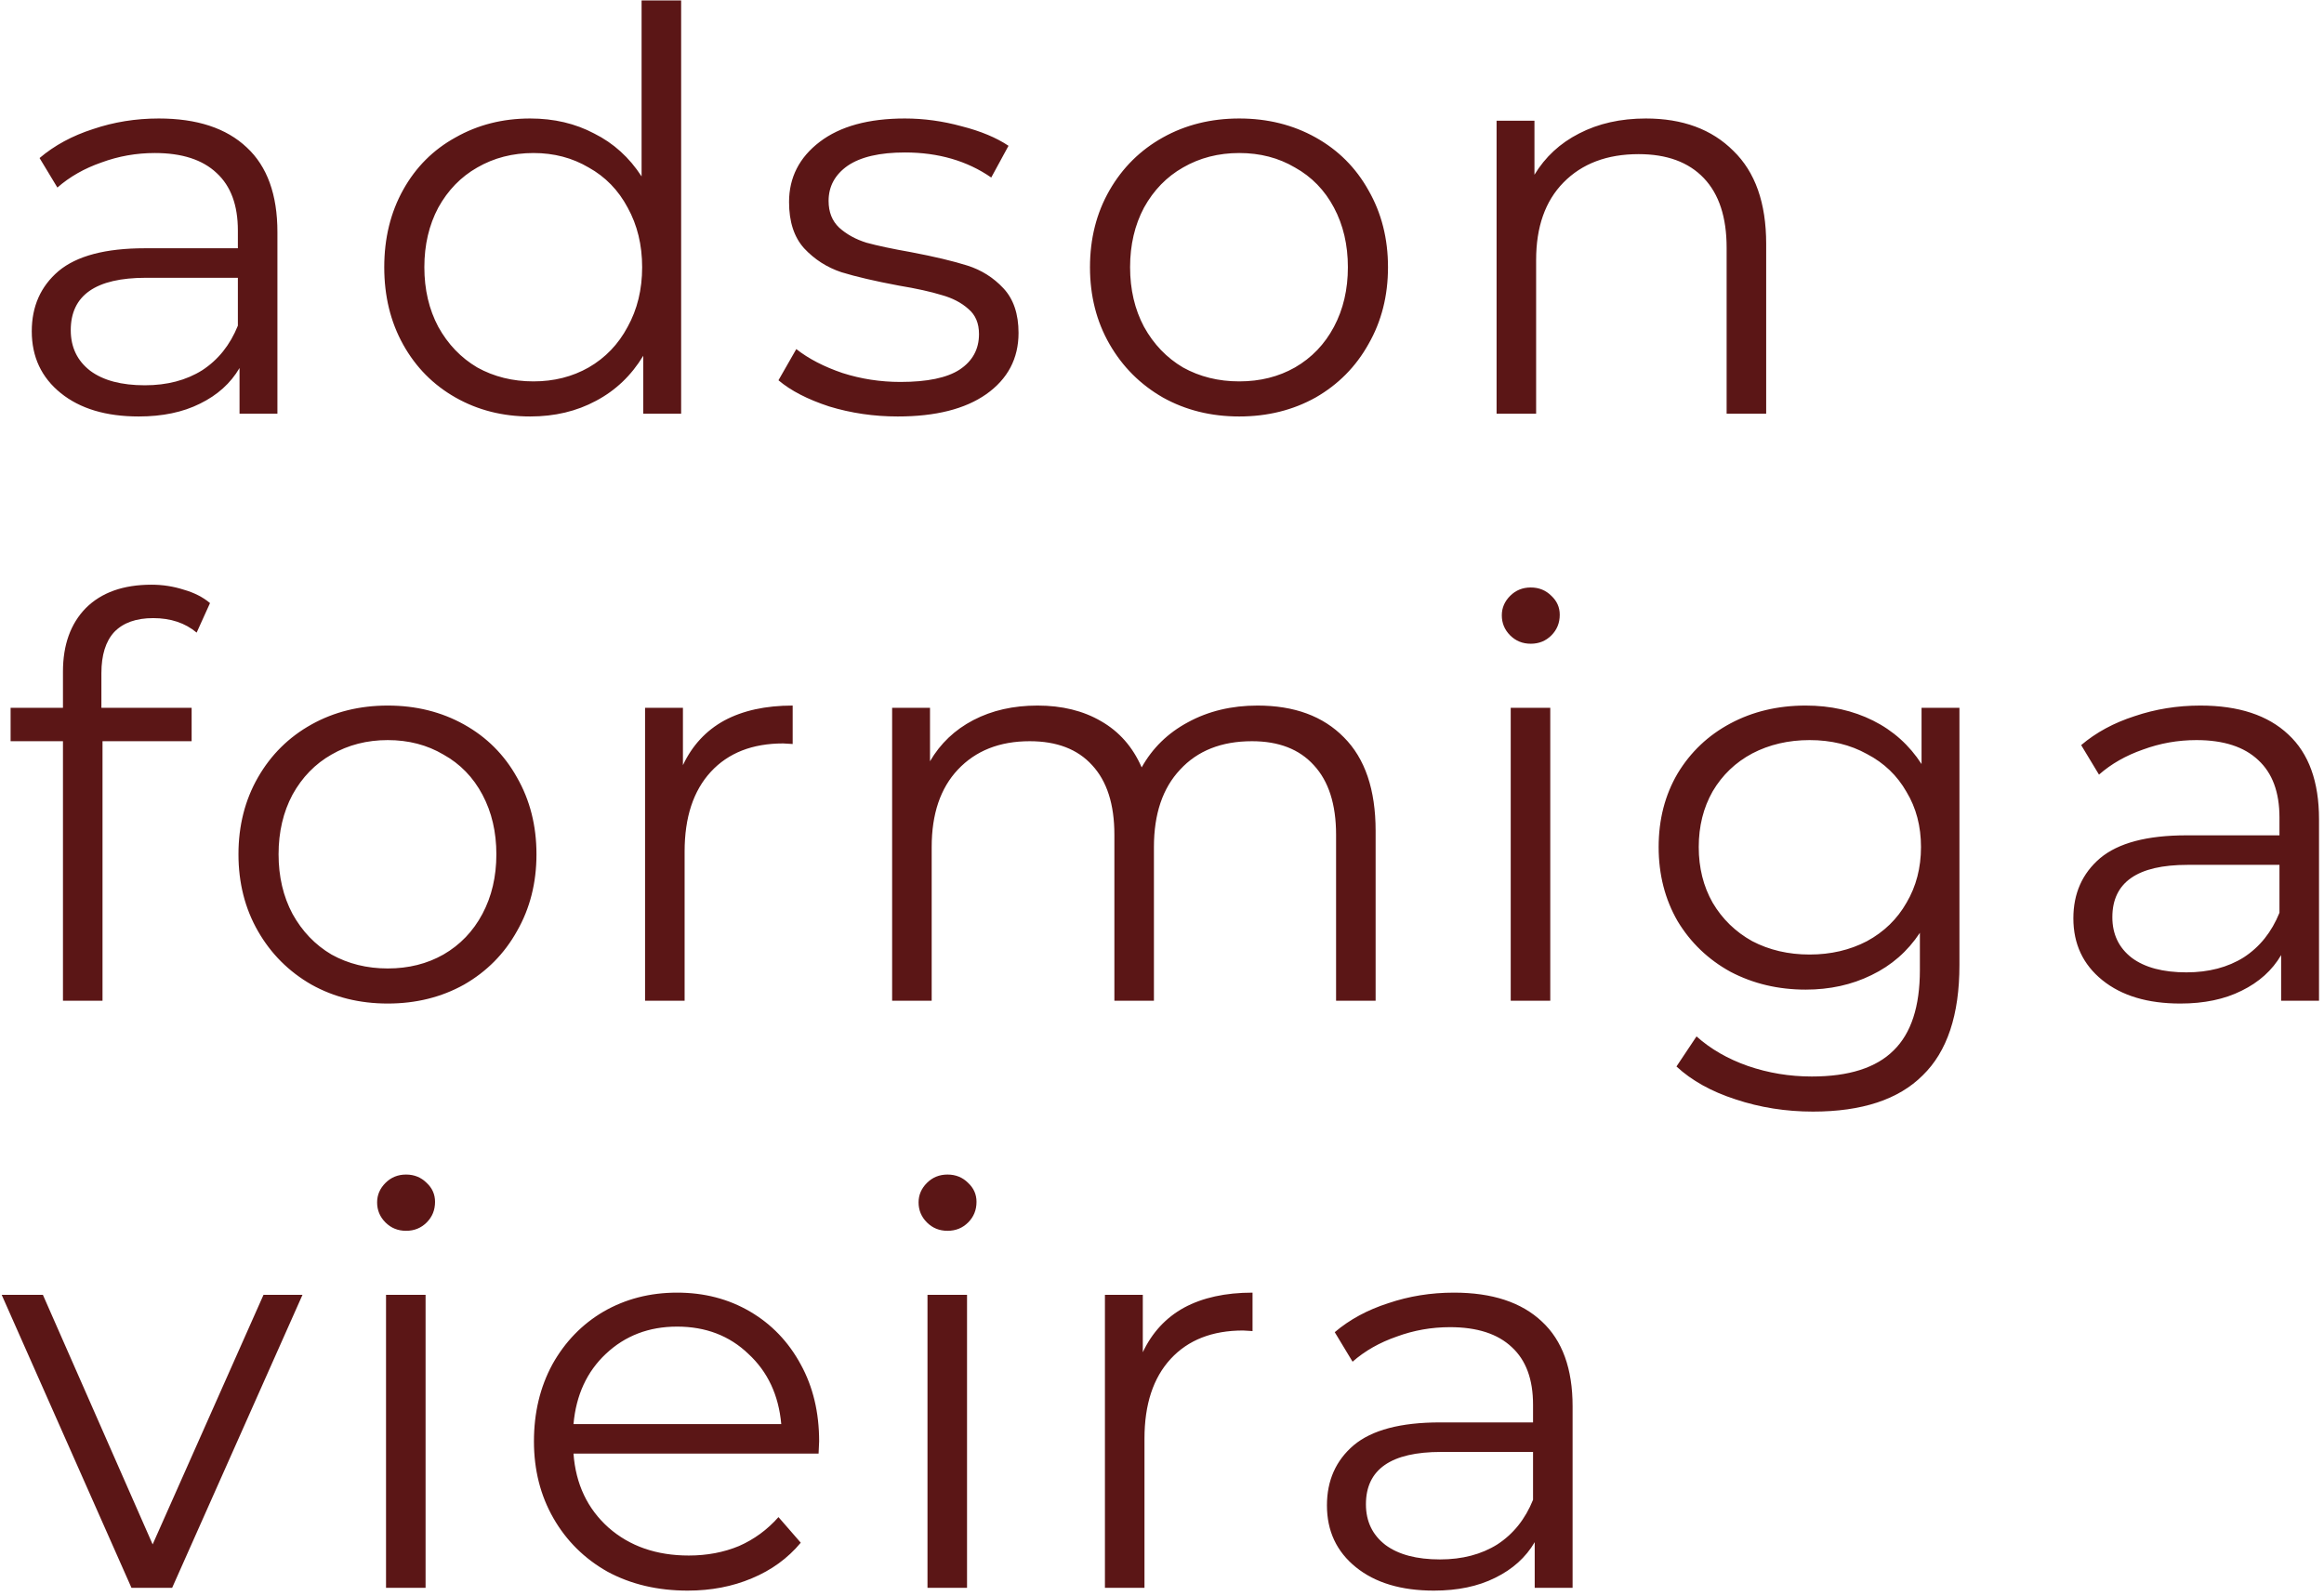 <svg width="380" height="261" viewBox="0 0 380 261" fill="none" xmlns="http://www.w3.org/2000/svg">
<path d="M25.961 19.376C32.215 19.376 37.012 20.955 40.351 24.112C43.691 27.209 45.36 31.823 45.36 37.956V67.648H39.167V60.179C37.71 62.669 35.554 64.612 32.7 66.008C29.907 67.405 26.568 68.103 22.682 68.103C17.339 68.103 13.088 66.828 9.931 64.278C6.774 61.728 5.195 58.358 5.195 54.168C5.195 50.1 6.652 46.821 9.567 44.332C12.542 41.842 17.248 40.597 23.684 40.597H38.894V37.683C38.894 33.554 37.74 30.427 35.433 28.302C33.126 26.116 29.756 25.023 25.323 25.023C22.287 25.023 19.373 25.539 16.58 26.571C13.787 27.543 11.388 28.909 9.384 30.67L6.47 25.843C8.899 23.778 11.813 22.2 15.213 21.107C18.614 19.953 22.196 19.376 25.961 19.376ZM23.684 63.003C27.327 63.003 30.454 62.183 33.065 60.544C35.676 58.843 37.619 56.415 38.894 53.257V45.425H23.866C15.669 45.425 11.57 48.278 11.57 53.986C11.57 56.779 12.633 58.995 14.758 60.635C16.883 62.213 19.858 63.003 23.684 63.003ZM111.374 0.068V67.648H105.18V58.176C103.237 61.394 100.657 63.853 97.439 65.553C94.281 67.253 90.699 68.103 86.692 68.103C82.198 68.103 78.13 67.071 74.487 65.006C70.844 62.942 67.99 60.058 65.926 56.354C63.861 52.65 62.829 48.43 62.829 43.694C62.829 38.958 63.861 34.738 65.926 31.034C67.99 27.33 70.844 24.477 74.487 22.473C78.13 20.408 82.198 19.376 86.692 19.376C90.578 19.376 94.069 20.196 97.165 21.835C100.323 23.414 102.903 25.752 104.907 28.848V0.068H111.374ZM87.238 62.365C90.578 62.365 93.583 61.606 96.255 60.088C98.987 58.51 101.112 56.293 102.63 53.44C104.209 50.586 104.998 47.337 104.998 43.694C104.998 40.051 104.209 36.803 102.63 33.949C101.112 31.095 98.987 28.909 96.255 27.391C93.583 25.812 90.578 25.023 87.238 25.023C83.838 25.023 80.771 25.812 78.039 27.391C75.367 28.909 73.242 31.095 71.664 33.949C70.146 36.803 69.387 40.051 69.387 43.694C69.387 47.337 70.146 50.586 71.664 53.44C73.242 56.293 75.367 58.51 78.039 60.088C80.771 61.606 83.838 62.365 87.238 62.365ZM146.779 68.103C142.893 68.103 139.159 67.557 135.576 66.464C132.055 65.31 129.292 63.883 127.288 62.183L130.203 57.083C132.207 58.661 134.726 59.967 137.762 60.999C140.798 61.971 143.956 62.456 147.234 62.456C151.606 62.456 154.824 61.788 156.889 60.453C159.014 59.056 160.077 57.113 160.077 54.623C160.077 52.863 159.5 51.496 158.346 50.525C157.192 49.493 155.735 48.734 153.974 48.248C152.213 47.702 149.876 47.185 146.961 46.7C143.075 45.971 139.948 45.242 137.58 44.514C135.212 43.724 133.178 42.419 131.478 40.597C129.838 38.776 129.019 36.256 129.019 33.038C129.019 29.03 130.689 25.752 134.028 23.201C137.368 20.651 142.013 19.376 147.963 19.376C151.06 19.376 154.156 19.801 157.253 20.651C160.35 21.441 162.9 22.503 164.904 23.839L162.08 29.03C158.134 26.298 153.428 24.932 147.963 24.932C143.834 24.932 140.707 25.661 138.582 27.118C136.518 28.575 135.485 30.488 135.485 32.856C135.485 34.677 136.062 36.135 137.216 37.227C138.43 38.321 139.918 39.14 141.679 39.687C143.44 40.172 145.868 40.688 148.965 41.235C152.79 41.964 155.857 42.692 158.164 43.421C160.471 44.15 162.445 45.394 164.084 47.155C165.723 48.916 166.543 51.345 166.543 54.441C166.543 58.631 164.782 61.971 161.261 64.46C157.8 66.889 152.972 68.103 146.779 68.103ZM202.634 68.103C198.019 68.103 193.86 67.071 190.156 65.006C186.452 62.881 183.538 59.967 181.412 56.263C179.287 52.559 178.225 48.369 178.225 43.694C178.225 39.019 179.287 34.829 181.412 31.125C183.538 27.421 186.452 24.537 190.156 22.473C193.86 20.408 198.019 19.376 202.634 19.376C207.248 19.376 211.408 20.408 215.111 22.473C218.815 24.537 221.699 27.421 223.764 31.125C225.889 34.829 226.952 39.019 226.952 43.694C226.952 48.369 225.889 52.559 223.764 56.263C221.699 59.967 218.815 62.881 215.111 65.006C211.408 67.071 207.248 68.103 202.634 68.103ZM202.634 62.365C206.034 62.365 209.07 61.606 211.741 60.088C214.474 58.51 216.599 56.293 218.117 53.44C219.635 50.586 220.394 47.337 220.394 43.694C220.394 40.051 219.635 36.803 218.117 33.949C216.599 31.095 214.474 28.909 211.741 27.391C209.07 25.812 206.034 25.023 202.634 25.023C199.233 25.023 196.167 25.812 193.435 27.391C190.763 28.909 188.638 31.095 187.059 33.949C185.541 36.803 184.782 40.051 184.782 43.694C184.782 47.337 185.541 50.586 187.059 53.44C188.638 56.293 190.763 58.51 193.435 60.088C196.167 61.606 199.233 62.365 202.634 62.365ZM269.117 19.376C275.128 19.376 279.894 21.137 283.416 24.659C286.998 28.12 288.79 33.19 288.79 39.869V67.648H282.323V40.506C282.323 35.527 281.078 31.733 278.589 29.122C276.099 26.511 272.547 25.205 267.933 25.205C262.771 25.205 258.673 26.753 255.637 29.85C252.662 32.886 251.174 37.106 251.174 42.51V67.648H244.708V19.741H250.901V28.575C252.662 25.661 255.091 23.414 258.187 21.835C261.345 20.196 264.988 19.376 269.117 19.376ZM25.05 101.077C22.257 101.077 20.132 101.836 18.674 103.354C17.278 104.872 16.58 107.118 16.58 110.094V115.74H31.334V121.205H16.762V163.648H10.295V121.205H1.734V115.74H10.295V109.82C10.295 105.449 11.54 101.988 14.03 99.437C16.58 96.887 20.162 95.612 24.777 95.612C26.598 95.612 28.359 95.885 30.059 96.432C31.759 96.918 33.186 97.646 34.34 98.618L32.154 103.445C30.272 101.866 27.904 101.077 25.05 101.077ZM63.401 164.103C58.786 164.103 54.627 163.071 50.923 161.006C47.219 158.881 44.305 155.967 42.18 152.263C40.055 148.559 38.992 144.369 38.992 139.694C38.992 135.019 40.055 130.829 42.18 127.125C44.305 123.421 47.219 120.537 50.923 118.473C54.627 116.408 58.786 115.376 63.401 115.376C68.016 115.376 72.175 116.408 75.879 118.473C79.583 120.537 82.467 123.421 84.531 127.125C86.656 130.829 87.719 135.019 87.719 139.694C87.719 144.369 86.656 148.559 84.531 152.263C82.467 155.967 79.583 158.881 75.879 161.006C72.175 163.071 68.016 164.103 63.401 164.103ZM63.401 158.365C66.801 158.365 69.837 157.606 72.509 156.088C75.241 154.51 77.366 152.293 78.884 149.439C80.402 146.586 81.161 143.337 81.161 139.694C81.161 136.051 80.402 132.802 78.884 129.949C77.366 127.095 75.241 124.909 72.509 123.391C69.837 121.812 66.801 121.023 63.401 121.023C60.001 121.023 56.934 121.812 54.202 123.391C51.531 124.909 49.405 127.095 47.827 129.949C46.309 132.802 45.55 136.051 45.55 139.694C45.55 143.337 46.309 146.586 47.827 149.439C49.405 152.293 51.531 154.51 54.202 156.088C56.934 157.606 60.001 158.365 63.401 158.365ZM111.668 125.122C113.186 121.903 115.433 119.475 118.408 117.835C121.444 116.196 125.178 115.376 129.611 115.376V121.661L128.062 121.569C123.023 121.569 119.076 123.118 116.222 126.214C113.368 129.311 111.942 133.653 111.942 139.239V163.648H105.475V115.74H111.668V125.122ZM205.621 115.376C211.632 115.376 216.338 117.107 219.738 120.568C223.199 124.029 224.929 129.129 224.929 135.869V163.648H218.463V136.506C218.463 131.527 217.248 127.732 214.82 125.122C212.452 122.511 209.082 121.205 204.71 121.205C199.731 121.205 195.815 122.754 192.961 125.85C190.107 128.886 188.68 133.106 188.68 138.51V163.648H182.214V136.506C182.214 131.527 180.999 127.732 178.57 125.122C176.202 122.511 172.802 121.205 168.37 121.205C163.451 121.205 159.535 122.754 156.621 125.85C153.767 128.886 152.34 133.106 152.34 138.51V163.648H145.873V115.74H152.067V124.484C153.767 121.569 156.135 119.323 159.171 117.744C162.207 116.165 165.698 115.376 169.645 115.376C173.652 115.376 177.113 116.226 180.028 117.926C183.003 119.626 185.219 122.146 186.676 125.486C188.437 122.328 190.957 119.869 194.236 118.109C197.575 116.287 201.37 115.376 205.621 115.376ZM247.02 115.74H253.487V163.648H247.02V115.74ZM250.299 105.266C248.963 105.266 247.84 104.811 246.929 103.9C246.018 102.989 245.563 101.897 245.563 100.621C245.563 99.407 246.018 98.344 246.929 97.434C247.84 96.523 248.963 96.067 250.299 96.067C251.635 96.067 252.758 96.523 253.669 97.434C254.58 98.284 255.035 99.316 255.035 100.53C255.035 101.866 254.58 102.989 253.669 103.9C252.758 104.811 251.635 105.266 250.299 105.266ZM320.389 115.74V157.819C320.389 165.955 318.385 171.966 314.378 175.852C310.431 179.799 304.45 181.772 296.435 181.772C292.003 181.772 287.783 181.104 283.775 179.769C279.828 178.493 276.61 176.702 274.121 174.395L277.4 169.477C279.707 171.541 282.5 173.15 285.779 174.304C289.118 175.458 292.61 176.034 296.253 176.034C302.325 176.034 306.788 174.607 309.641 171.754C312.495 168.961 313.922 164.589 313.922 158.638V152.536C311.918 155.572 309.277 157.879 305.998 159.458C302.78 161.037 299.198 161.826 295.251 161.826C290.758 161.826 286.659 160.855 282.956 158.912C279.312 156.908 276.428 154.145 274.303 150.623C272.239 147.041 271.206 143.003 271.206 138.51C271.206 134.017 272.239 130.009 274.303 126.488C276.428 122.966 279.312 120.234 282.956 118.291C286.599 116.348 290.697 115.376 295.251 115.376C299.319 115.376 302.993 116.196 306.272 117.835C309.55 119.475 312.192 121.843 314.195 124.939V115.74H320.389ZM295.889 156.088C299.35 156.088 302.477 155.36 305.27 153.902C308.063 152.384 310.218 150.29 311.736 147.618C313.315 144.946 314.104 141.91 314.104 138.51C314.104 135.11 313.315 132.104 311.736 129.493C310.218 126.822 308.063 124.757 305.27 123.3C302.537 121.782 299.41 121.023 295.889 121.023C292.428 121.023 289.301 121.752 286.508 123.209C283.775 124.666 281.62 126.731 280.041 129.402C278.523 132.074 277.764 135.11 277.764 138.51C277.764 141.91 278.523 144.946 280.041 147.618C281.62 150.29 283.775 152.384 286.508 153.902C289.301 155.36 292.428 156.088 295.889 156.088ZM359.784 115.376C366.038 115.376 370.835 116.955 374.175 120.112C377.514 123.209 379.184 127.824 379.184 133.956V163.648H372.991V156.179C371.534 158.669 369.378 160.612 366.524 162.008C363.731 163.405 360.392 164.103 356.506 164.103C351.162 164.103 346.912 162.828 343.755 160.278C340.597 157.728 339.019 154.358 339.019 150.168C339.019 146.1 340.476 142.821 343.39 140.332C346.366 137.842 351.071 136.597 357.507 136.597H372.718V133.683C372.718 129.554 371.564 126.427 369.257 124.302C366.949 122.116 363.579 121.023 359.147 121.023C356.111 121.023 353.196 121.539 350.403 122.571C347.61 123.543 345.212 124.909 343.208 126.67L340.294 121.843C342.722 119.778 345.637 118.2 349.037 117.107C352.437 115.953 356.02 115.376 359.784 115.376ZM357.507 159.003C361.151 159.003 364.278 158.183 366.889 156.544C369.499 154.843 371.442 152.415 372.718 149.257V141.425H357.69C349.493 141.425 345.394 144.278 345.394 149.986C345.394 152.779 346.457 154.995 348.582 156.635C350.707 158.213 353.682 159.003 357.507 159.003ZM49.459 211.74L28.147 259.648H21.498L0.277 211.74H7.016L24.959 252.544L43.084 211.74H49.459ZM63.12 211.74H69.587V259.648H63.12V211.74ZM66.399 201.266C65.063 201.266 63.94 200.811 63.029 199.9C62.118 198.989 61.663 197.897 61.663 196.621C61.663 195.407 62.118 194.344 63.029 193.434C63.94 192.523 65.063 192.068 66.399 192.068C67.735 192.068 68.858 192.523 69.769 193.434C70.68 194.284 71.135 195.316 71.135 196.53C71.135 197.866 70.68 198.989 69.769 199.9C68.858 200.811 67.735 201.266 66.399 201.266ZM133.847 237.698H93.773C94.137 242.677 96.05 246.715 99.511 249.811C102.972 252.847 107.344 254.365 112.626 254.365C115.601 254.365 118.334 253.849 120.823 252.817C123.313 251.724 125.468 250.145 127.29 248.081L130.933 252.27C128.808 254.821 126.136 256.764 122.918 258.099C119.761 259.435 116.269 260.103 112.444 260.103C107.526 260.103 103.154 259.071 99.329 257.006C95.564 254.881 92.619 251.967 90.494 248.263C88.369 244.559 87.306 240.369 87.306 235.694C87.306 231.019 88.308 226.829 90.312 223.125C92.376 219.421 95.169 216.537 98.691 214.473C102.274 212.408 106.281 211.376 110.713 211.376C115.146 211.376 119.123 212.408 122.645 214.473C126.166 216.537 128.929 219.421 130.933 223.125C132.937 226.768 133.938 230.958 133.938 235.694L133.847 237.698ZM110.713 216.932C106.099 216.932 102.213 218.42 99.055 221.395C95.959 224.309 94.198 228.135 93.773 232.871H127.745C127.32 228.135 125.529 224.309 122.371 221.395C119.275 218.42 115.389 216.932 110.713 216.932ZM151.655 211.74H158.121V259.648H151.655V211.74ZM154.933 201.266C153.598 201.266 152.474 200.811 151.564 199.9C150.653 198.989 150.197 197.897 150.197 196.621C150.197 195.407 150.653 194.344 151.564 193.434C152.474 192.523 153.598 192.068 154.933 192.068C156.269 192.068 157.393 192.523 158.303 193.434C159.214 194.284 159.67 195.316 159.67 196.53C159.67 197.866 159.214 198.989 158.303 199.9C157.393 200.811 156.269 201.266 154.933 201.266ZM186.861 221.122C188.379 217.903 190.626 215.475 193.601 213.835C196.637 212.196 200.371 211.376 204.804 211.376V217.661L203.256 217.569C198.216 217.569 194.269 219.118 191.415 222.214C188.562 225.311 187.135 229.653 187.135 235.239V259.648H180.668V211.74H186.861V221.122ZM237.736 211.376C243.99 211.376 248.787 212.955 252.126 216.112C255.466 219.209 257.136 223.824 257.136 229.956V259.648H250.942V252.179C249.485 254.669 247.329 256.612 244.476 258.008C241.683 259.405 238.343 260.103 234.457 260.103C229.114 260.103 224.863 258.828 221.706 256.278C218.549 253.728 216.97 250.358 216.97 246.168C216.97 242.1 218.427 238.821 221.342 236.332C224.317 233.842 229.023 232.597 235.459 232.597H250.669V229.683C250.669 225.554 249.515 222.427 247.208 220.302C244.901 218.116 241.531 217.023 237.098 217.023C234.062 217.023 231.148 217.539 228.355 218.571C225.562 219.543 223.163 220.909 221.16 222.67L218.245 217.843C220.674 215.778 223.588 214.2 226.989 213.107C230.389 211.953 233.971 211.376 237.736 211.376ZM235.459 255.003C239.102 255.003 242.229 254.183 244.84 252.544C247.451 250.843 249.394 248.415 250.669 245.257V237.425H235.641C227.444 237.425 223.345 240.278 223.345 245.986C223.345 248.779 224.408 250.995 226.533 252.635C228.658 254.213 231.634 255.003 235.459 255.003Z" fill="#5B1616"/>
</svg>
